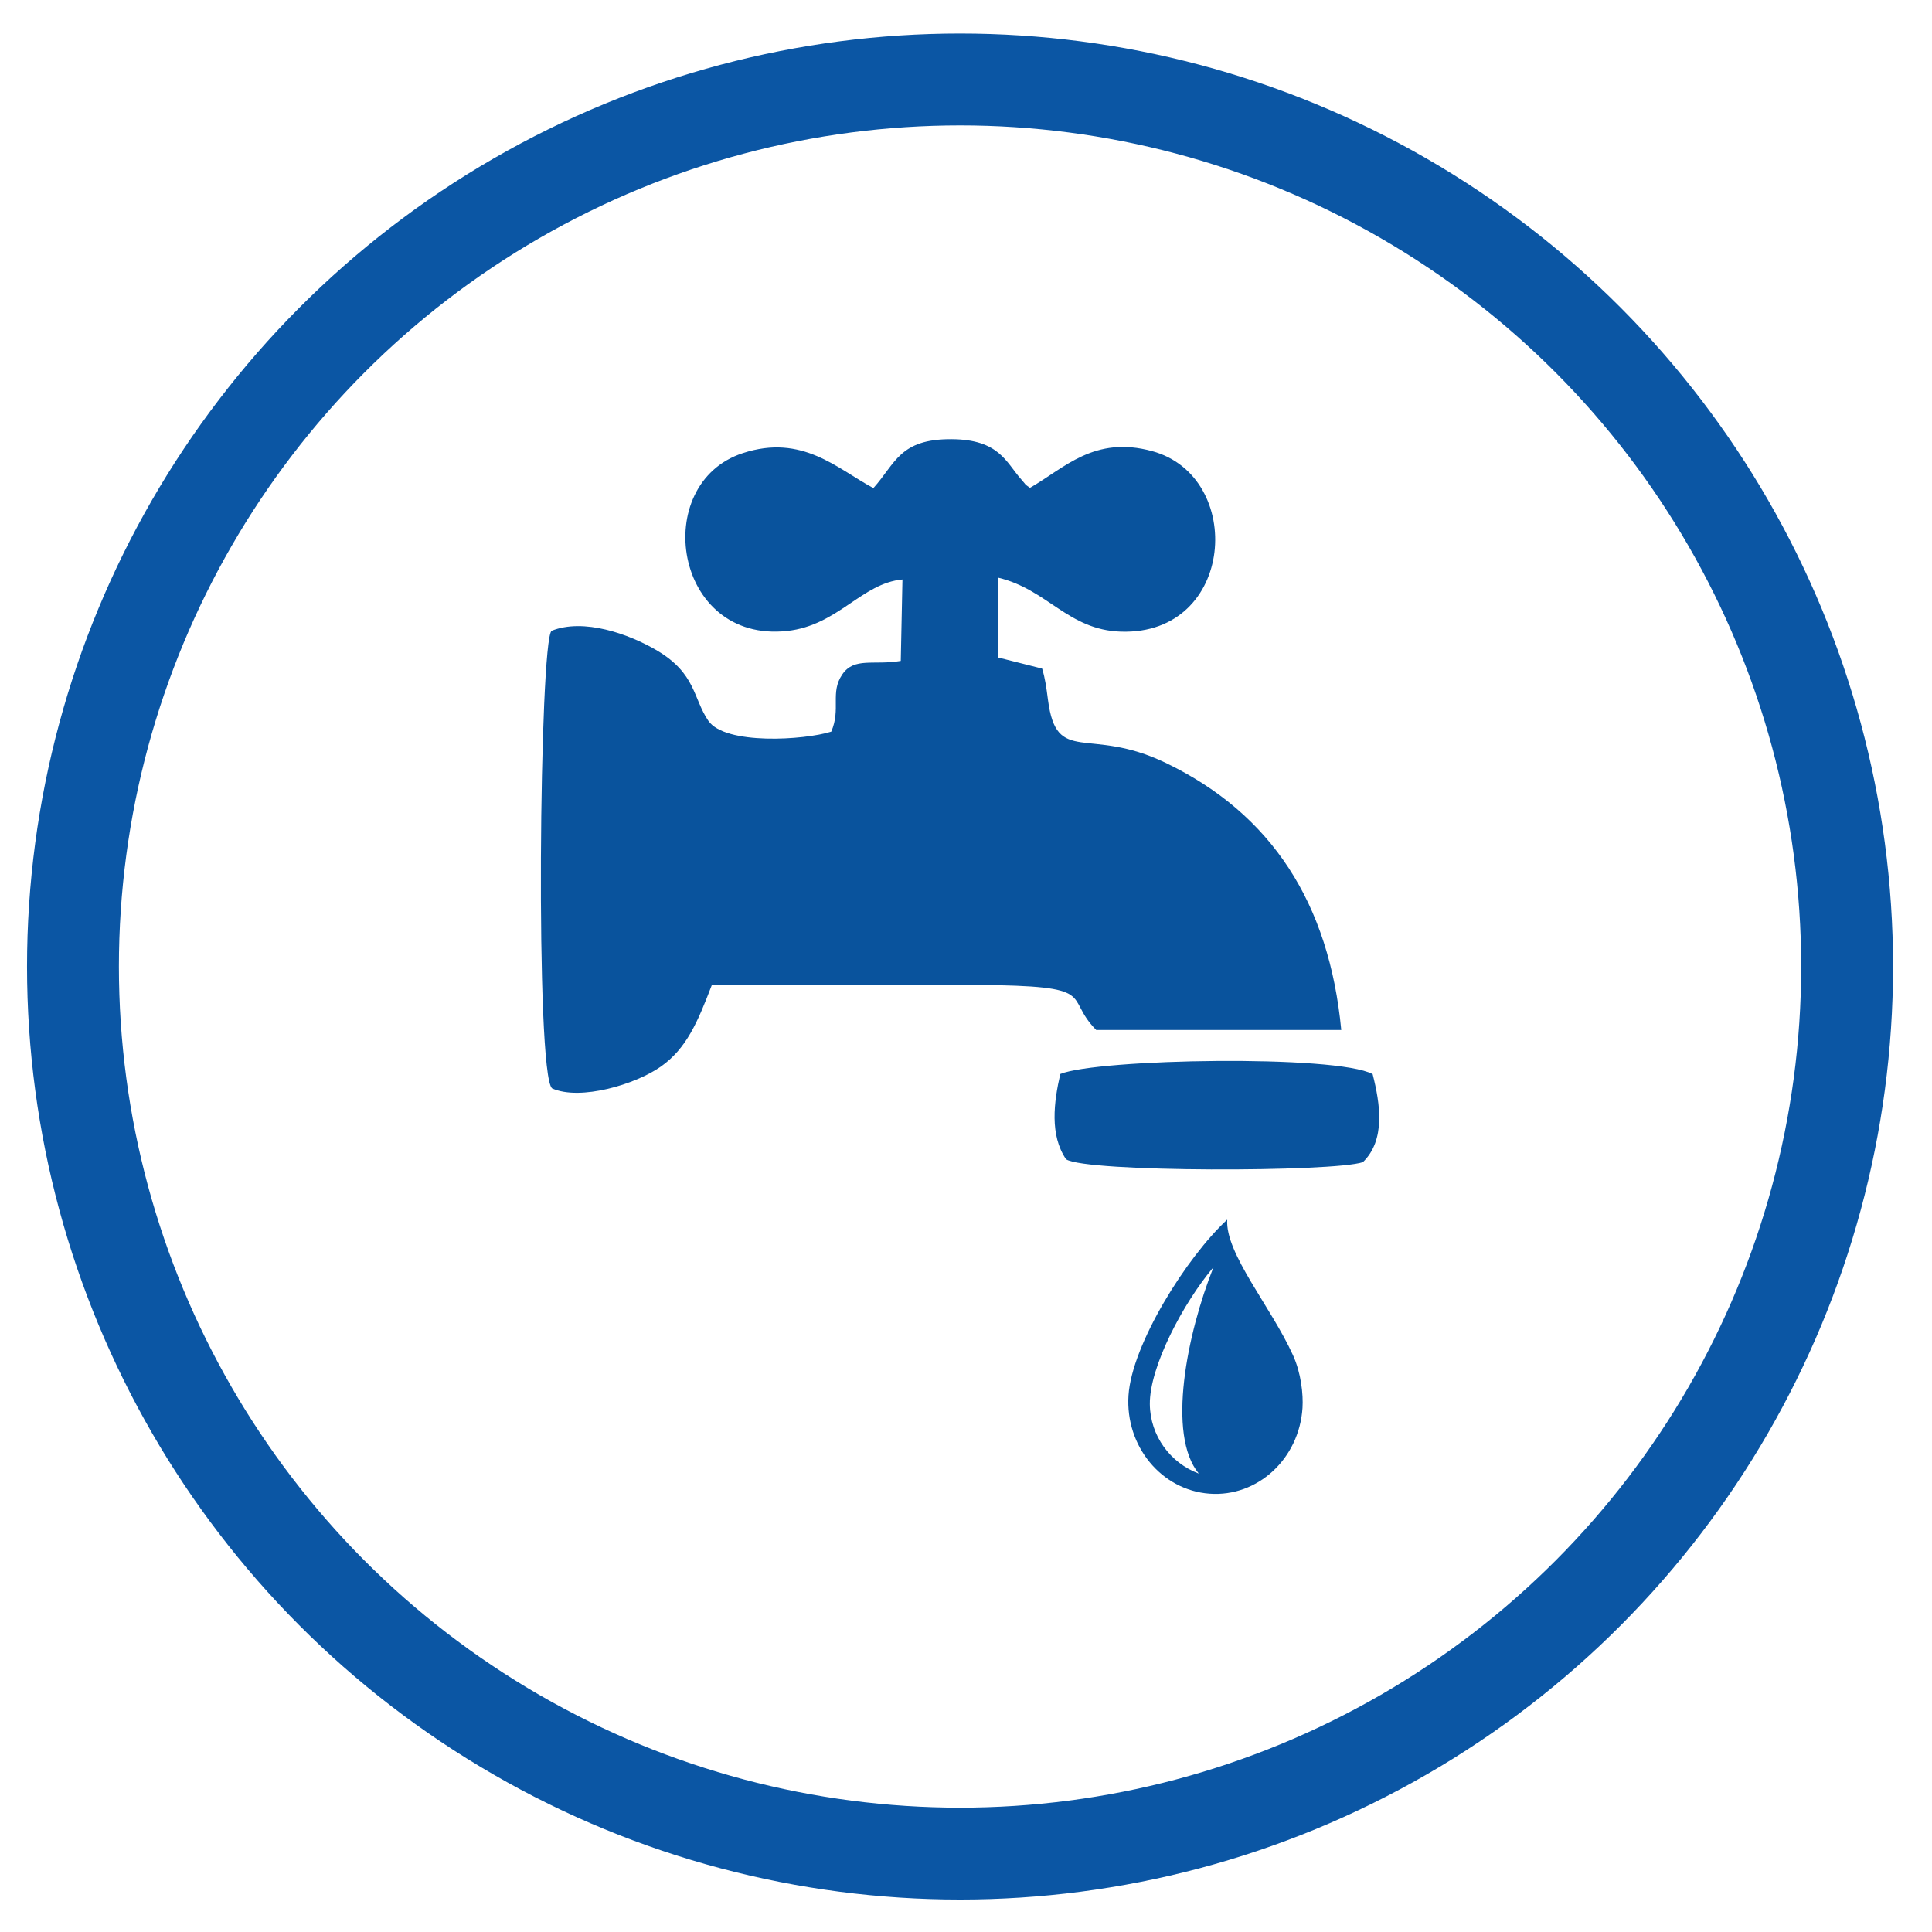 <svg width="47" height="47" viewBox="0 0 47 47" fill="none" xmlns="http://www.w3.org/2000/svg">
<path fill-rule="evenodd" clip-rule="evenodd" d="M33.392 26.13C33.577 26.852 33.711 27.735 33.155 28.272C32.445 28.515 26.421 28.524 25.935 28.202C25.534 27.618 25.636 26.812 25.794 26.127C26.709 25.756 32.505 25.652 33.392 26.13ZM29.521 30.826C28.78 31.703 27.963 33.255 27.972 34.159C27.98 34.933 28.475 35.592 29.163 35.848C28.382 34.902 28.874 32.452 29.521 30.826ZM25.056 11.868C25.894 11.389 26.616 10.59 28.029 10.975C30.297 11.592 30.054 15.455 27.268 15.366C25.98 15.325 25.484 14.338 24.282 14.053V15.995L25.352 16.265C25.43 16.526 25.453 16.715 25.495 17.032C25.706 18.635 26.474 17.655 28.353 18.556C30.941 19.798 32.336 21.981 32.629 25.057L26.668 25.057C25.848 24.23 26.808 23.983 23.738 23.96L17.316 23.965C16.973 24.86 16.704 25.504 16.078 25.946C15.464 26.38 14.118 26.783 13.432 26.478C13.017 26.145 13.124 15.57 13.419 15.345C14.194 15.034 15.294 15.416 15.99 15.829C16.933 16.39 16.86 16.99 17.231 17.533C17.639 18.13 19.572 18.005 20.222 17.799C20.463 17.241 20.188 16.855 20.488 16.41C20.78 15.978 21.255 16.191 21.913 16.078L21.954 14.097C20.962 14.186 20.388 15.214 19.149 15.349C16.383 15.65 15.807 11.765 18.069 11.024C19.522 10.548 20.37 11.406 21.247 11.874C21.786 11.276 21.881 10.676 23.152 10.684C24.306 10.692 24.473 11.244 24.841 11.659C25.008 11.847 24.891 11.747 25.056 11.868ZM29.855 29.67C28.861 30.587 27.533 32.711 27.453 33.947C27.373 35.182 28.256 36.252 29.425 36.337C30.594 36.422 31.606 35.488 31.686 34.252C31.707 33.92 31.652 33.403 31.455 32.969C30.92 31.788 29.802 30.492 29.855 29.67Z" fill="#09539D"/>
<circle r="21.58" transform="matrix(-1 0 0 1 23.355 23.513)" stroke="#0B56A4" stroke-width="2.235"/>
</svg>
